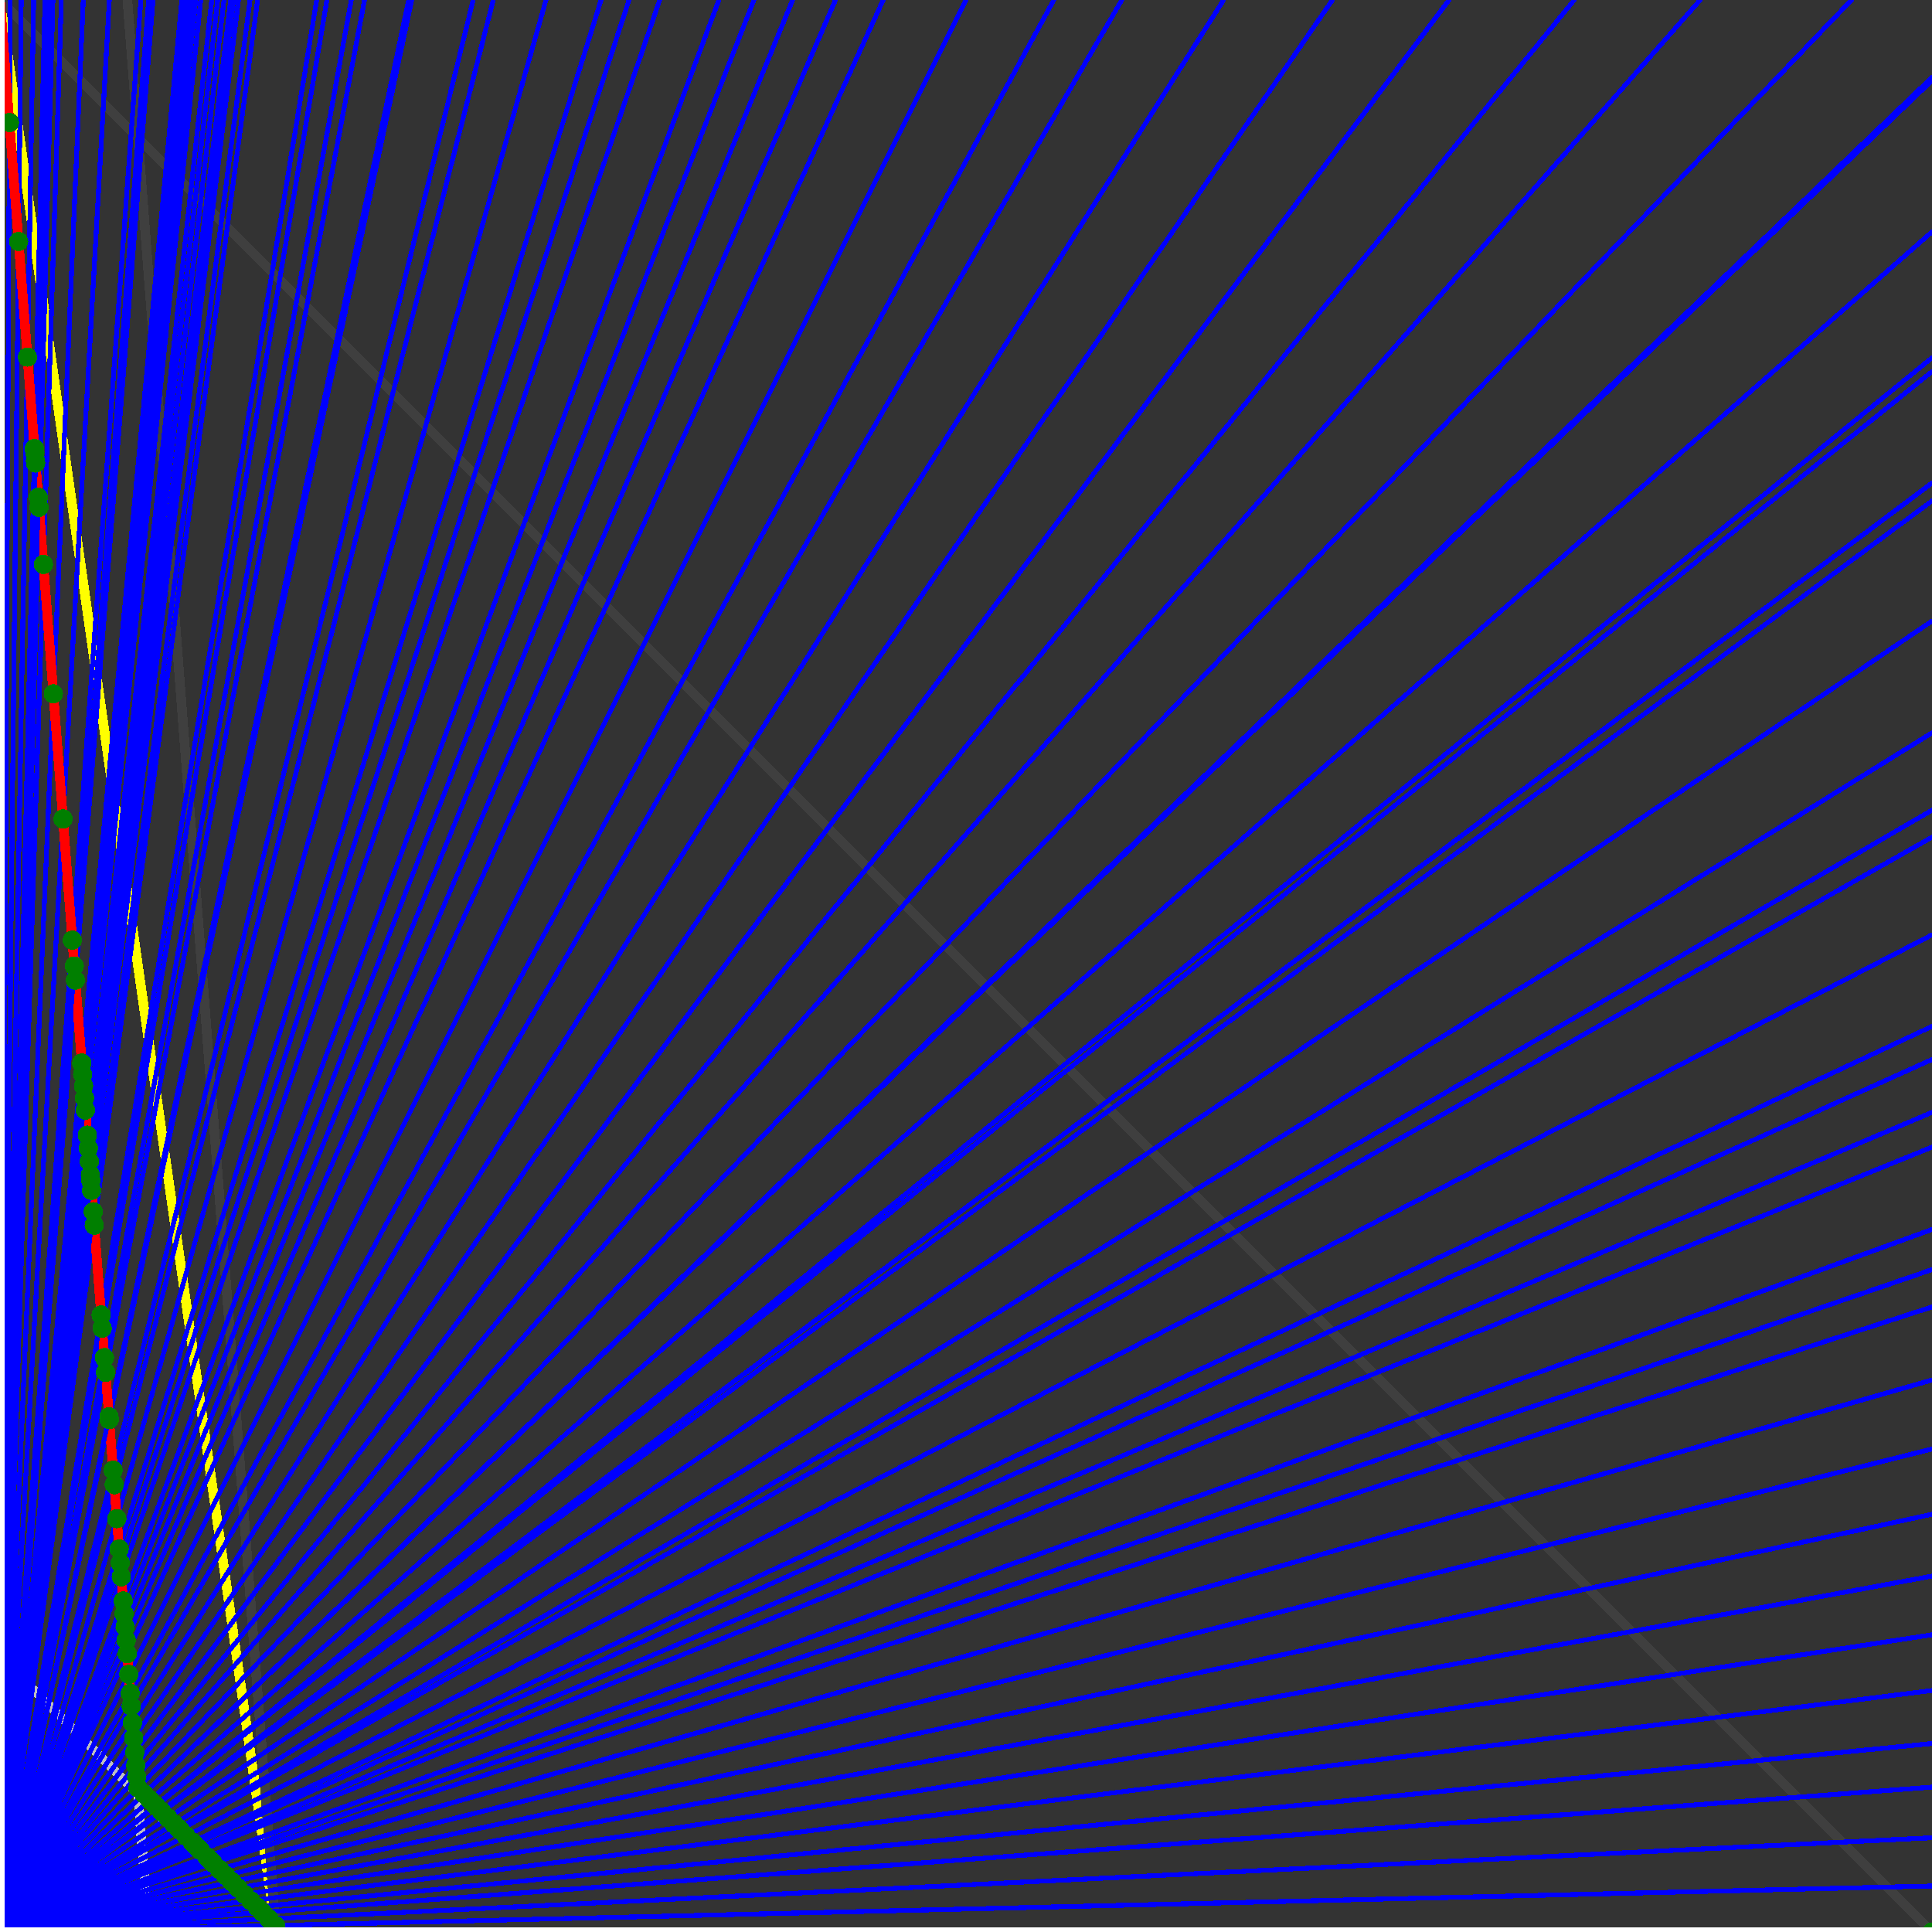<svg xmlns="http://www.w3.org/2000/svg" version="1.1" width = "750" height = "750" viewBox = "0 0 750 750"  shape-rendering="crispEdges">
<rect x="0" y="0" width="750" height="750" fill="#333333" stroke="none"/>
<path stroke-linejoin="round" stroke-linecap="round" stroke="rgb(255,255,0)" stroke-width="3.75" fill="none" d="M 107.143 750 L 0 0 " />
<path stroke-linejoin="round" stroke-linecap="round" stroke="rgb(63,63,63)" stroke-width="3.75" fill="none" d="M 0 0 L 750 750 M 107.143 750 L 49.451 0 " />
<path stroke-linejoin="round" stroke-linecap="round" stroke="rgb(191,191,191)" stroke-width="3.75" fill="none" d="M 0 642.857 L 107.143 750 M 0 0 L 57.692 750 " />
<path stroke-linejoin="round" stroke-linecap="round" stroke="rgb(0,0,255)" stroke-width="1.875" fill="none" d="M 0 750 L 750 732.143 " />
<path stroke-linejoin="round" stroke-linecap="round" stroke="rgb(255,0,0)" stroke-width="3.75" fill="none" d="M 106.947 747.454 L 107.143 750 " />
<path stroke-linejoin="round" stroke-linecap="round" stroke="rgb(0,0,255)" stroke-width="1.875" fill="none" d="M 0 750 L 750 713.415 " />
<path stroke-linejoin="round" stroke-linecap="round" stroke="rgb(255,0,0)" stroke-width="3.75" fill="none" d="M 104.401 744.907 L 106.947 747.454 " />
<path stroke-linejoin="round" stroke-linecap="round" stroke="rgb(0,0,255)" stroke-width="1.875" fill="none" d="M 0 750 L 750 693.75 " />
<path stroke-linejoin="round" stroke-linecap="round" stroke="rgb(255,0,0)" stroke-width="3.75" fill="none" d="M 101.854 742.361 L 104.401 744.907 " />
<path stroke-linejoin="round" stroke-linecap="round" stroke="rgb(0,0,255)" stroke-width="1.875" fill="none" d="M 0 750 L 750 676.829 " />
<path stroke-linejoin="round" stroke-linecap="round" stroke="rgb(255,0,0)" stroke-width="3.75" fill="none" d="M 99.761 740.267 L 101.854 742.361 " />
<path stroke-linejoin="round" stroke-linecap="round" stroke="rgb(0,0,255)" stroke-width="1.875" fill="none" d="M 0 750 L 750 656.25 " />
<path stroke-linejoin="round" stroke-linecap="round" stroke="rgb(255,0,0)" stroke-width="3.75" fill="none" d="M 97.327 737.834 L 99.761 740.267 " />
<path stroke-linejoin="round" stroke-linecap="round" stroke="rgb(0,0,255)" stroke-width="1.875" fill="none" d="M 0 750 L 750 634.615 " />
<path stroke-linejoin="round" stroke-linecap="round" stroke="rgb(255,0,0)" stroke-width="3.75" fill="none" d="M 94.894 735.401 L 97.327 737.834 " />
<path stroke-linejoin="round" stroke-linecap="round" stroke="rgb(0,0,255)" stroke-width="1.875" fill="none" d="M 0 750 L 750 611.842 " />
<path stroke-linejoin="round" stroke-linecap="round" stroke="rgb(255,0,0)" stroke-width="3.75" fill="none" d="M 92.461 732.968 L 94.894 735.401 " />
<path stroke-linejoin="round" stroke-linecap="round" stroke="rgb(0,0,255)" stroke-width="1.875" fill="none" d="M 0 750 L 750 587.838 " />
<path stroke-linejoin="round" stroke-linecap="round" stroke="rgb(255,0,0)" stroke-width="3.75" fill="none" d="M 90.028 730.534 L 92.461 732.968 " />
<path stroke-linejoin="round" stroke-linecap="round" stroke="rgb(0,0,255)" stroke-width="1.875" fill="none" d="M 0 750 L 750 562.5 " />
<path stroke-linejoin="round" stroke-linecap="round" stroke="rgb(255,0,0)" stroke-width="3.75" fill="none" d="M 87.595 728.101 L 90.028 730.534 " />
<path stroke-linejoin="round" stroke-linecap="round" stroke="rgb(0,0,255)" stroke-width="1.875" fill="none" d="M 0 750 L 750 535.714 " />
<path stroke-linejoin="round" stroke-linecap="round" stroke="rgb(255,0,0)" stroke-width="3.75" fill="none" d="M 85.161 725.668 L 87.595 728.101 " />
<path stroke-linejoin="round" stroke-linecap="round" stroke="rgb(0,0,255)" stroke-width="1.875" fill="none" d="M 0 750 L 750 507.353 " />
<path stroke-linejoin="round" stroke-linecap="round" stroke="rgb(255,0,0)" stroke-width="3.75" fill="none" d="M 82.728 723.235 L 85.161 725.668 " />
<path stroke-linejoin="round" stroke-linecap="round" stroke="rgb(0,0,255)" stroke-width="1.875" fill="none" d="M 0 750 L 750 492.857 " />
<path stroke-linejoin="round" stroke-linecap="round" stroke="rgb(255,0,0)" stroke-width="3.75" fill="none" d="M 81.538 722.044 L 82.728 723.235 " />
<path stroke-linejoin="round" stroke-linecap="round" stroke="rgb(0,0,255)" stroke-width="1.875" fill="none" d="M 0 750 L 750 477.273 " />
<path stroke-linejoin="round" stroke-linecap="round" stroke="rgb(255,0,0)" stroke-width="3.75" fill="none" d="M 80.295 720.802 L 81.538 722.044 " />
<path stroke-linejoin="round" stroke-linecap="round" stroke="rgb(0,0,255)" stroke-width="1.875" fill="none" d="M 0 750 L 750 445.312 " />
<path stroke-linejoin="round" stroke-linecap="round" stroke="rgb(255,0,0)" stroke-width="3.75" fill="none" d="M 77.862 718.369 L 80.295 720.802 " />
<path stroke-linejoin="round" stroke-linecap="round" stroke="rgb(0,0,255)" stroke-width="1.875" fill="none" d="M 0 750 L 750 431.818 " />
<path stroke-linejoin="round" stroke-linecap="round" stroke="rgb(255,0,0)" stroke-width="3.75" fill="none" d="M 76.878 717.385 L 77.862 718.369 " />
<path stroke-linejoin="round" stroke-linecap="round" stroke="rgb(0,0,255)" stroke-width="1.875" fill="none" d="M 0 750 L 750 411.29 " />
<path stroke-linejoin="round" stroke-linecap="round" stroke="rgb(255,0,0)" stroke-width="3.75" fill="none" d="M 75.429 715.935 L 76.878 717.385 " />
<path stroke-linejoin="round" stroke-linecap="round" stroke="rgb(0,0,255)" stroke-width="1.875" fill="none" d="M 0 750 L 750 398.438 " />
<path stroke-linejoin="round" stroke-linecap="round" stroke="rgb(255,0,0)" stroke-width="3.75" fill="none" d="M 74.549 715.055 L 75.429 715.935 " />
<path stroke-linejoin="round" stroke-linecap="round" stroke="rgb(0,0,255)" stroke-width="1.875" fill="none" d="M 0 750 L 750 362.903 " />
<path stroke-linejoin="round" stroke-linecap="round" stroke="rgb(255,0,0)" stroke-width="3.75" fill="none" d="M 72.219 712.726 L 74.549 715.055 " />
<path stroke-linejoin="round" stroke-linecap="round" stroke="rgb(0,0,255)" stroke-width="1.875" fill="none" d="M 0 750 L 750 325 " />
<path stroke-linejoin="round" stroke-linecap="round" stroke="rgb(255,0,0)" stroke-width="3.75" fill="none" d="M 69.889 710.396 L 72.219 712.726 " />
<path stroke-linejoin="round" stroke-linecap="round" stroke="rgb(0,0,255)" stroke-width="1.875" fill="none" d="M 0 750 L 750 314.516 " />
<path stroke-linejoin="round" stroke-linecap="round" stroke="rgb(255,0,0)" stroke-width="3.75" fill="none" d="M 69.271 709.778 L 69.889 710.396 " />
<path stroke-linejoin="round" stroke-linecap="round" stroke="rgb(0,0,255)" stroke-width="1.875" fill="none" d="M 0 750 L 750 284.483 " />
<path stroke-linejoin="round" stroke-linecap="round" stroke="rgb(255,0,0)" stroke-width="3.75" fill="none" d="M 67.56 708.066 L 69.271 709.778 " />
<path stroke-linejoin="round" stroke-linecap="round" stroke="rgb(0,0,255)" stroke-width="1.875" fill="none" d="M 0 750 L 750 241.071 " />
<path stroke-linejoin="round" stroke-linecap="round" stroke="rgb(255,0,0)" stroke-width="3.75" fill="none" d="M 65.23 705.737 L 67.56 708.066 " />
<path stroke-linejoin="round" stroke-linecap="round" stroke="rgb(0,0,255)" stroke-width="1.875" fill="none" d="M 0 750 L 750 194.444 " />
<path stroke-linejoin="round" stroke-linecap="round" stroke="rgb(255,0,0)" stroke-width="3.75" fill="none" d="M 62.9 703.407 L 65.23 705.737 " />
<path stroke-linejoin="round" stroke-linecap="round" stroke="rgb(0,0,255)" stroke-width="1.875" fill="none" d="M 0 750 L 750 187.5 " />
<path stroke-linejoin="round" stroke-linecap="round" stroke="rgb(255,0,0)" stroke-width="3.75" fill="none" d="M 62.568 703.074 L 62.9 703.407 " />
<path stroke-linejoin="round" stroke-linecap="round" stroke="rgb(0,0,255)" stroke-width="1.875" fill="none" d="M 0 750 L 750 144.231 " />
<path stroke-linejoin="round" stroke-linecap="round" stroke="rgb(255,0,0)" stroke-width="3.75" fill="none" d="M 60.571 701.077 L 62.568 703.074 " />
<path stroke-linejoin="round" stroke-linecap="round" stroke="rgb(0,0,255)" stroke-width="1.875" fill="none" d="M 0 750 L 750 138.889 " />
<path stroke-linejoin="round" stroke-linecap="round" stroke="rgb(255,0,0)" stroke-width="3.75" fill="none" d="M 60.333 700.84 L 60.571 701.077 " />
<path stroke-linejoin="round" stroke-linecap="round" stroke="rgb(0,0,255)" stroke-width="1.875" fill="none" d="M 0 750 L 750 90 " />
<path stroke-linejoin="round" stroke-linecap="round" stroke="rgb(255,0,0)" stroke-width="3.75" fill="none" d="M 58.241 698.748 L 60.333 700.84 " />
<path stroke-linejoin="round" stroke-linecap="round" stroke="rgb(0,0,255)" stroke-width="1.875" fill="none" d="M 0 750 L 750 31.25 " />
<path stroke-linejoin="round" stroke-linecap="round" stroke="rgb(255,0,0)" stroke-width="3.75" fill="none" d="M 55.911 696.418 L 58.241 698.748 " />
<path stroke-linejoin="round" stroke-linecap="round" stroke="rgb(0,0,255)" stroke-width="1.875" fill="none" d="M 0 750 L 750 30 " />
<path stroke-linejoin="round" stroke-linecap="round" stroke="rgb(255,0,0)" stroke-width="3.75" fill="none" d="M 55.864 696.371 L 55.911 696.418 " />
<path stroke-linejoin="round" stroke-linecap="round" stroke="rgb(0,0,255)" stroke-width="1.875" fill="none" d="M 0 750 L 718.75 0 " />
<path stroke-linejoin="round" stroke-linecap="round" stroke="rgb(255,0,0)" stroke-width="3.75" fill="none" d="M 53.582 694.089 L 55.864 696.371 " />
<path stroke-linejoin="round" stroke-linecap="round" stroke="rgb(0,0,255)" stroke-width="1.875" fill="none" d="M 0 750 L 660 0 " />
<path stroke-linejoin="round" stroke-linecap="round" stroke="rgb(255,0,0)" stroke-width="3.75" fill="none" d="M 53.055 689.711 L 53.582 694.089 " />
<path stroke-linejoin="round" stroke-linecap="round" stroke="rgb(0,0,255)" stroke-width="1.875" fill="none" d="M 0 750 L 611.111 0 " />
<path stroke-linejoin="round" stroke-linecap="round" stroke="rgb(255,0,0)" stroke-width="3.75" fill="none" d="M 52.716 685.304 L 53.055 689.711 " />
<path stroke-linejoin="round" stroke-linecap="round" stroke="rgb(0,0,255)" stroke-width="1.875" fill="none" d="M 0 750 L 562.5 0 " />
<path stroke-linejoin="round" stroke-linecap="round" stroke="rgb(255,0,0)" stroke-width="3.75" fill="none" d="M 52.326 680.233 L 52.716 685.304 " />
<path stroke-linejoin="round" stroke-linecap="round" stroke="rgb(0,0,255)" stroke-width="1.875" fill="none" d="M 0 750 L 517.241 0 " />
<path stroke-linejoin="round" stroke-linecap="round" stroke="rgb(255,0,0)" stroke-width="3.75" fill="none" d="M 51.903 674.741 L 52.326 680.233 " />
<path stroke-linejoin="round" stroke-linecap="round" stroke="rgb(0,0,255)" stroke-width="1.875" fill="none" d="M 0 750 L 475 0 " />
<path stroke-linejoin="round" stroke-linecap="round" stroke="rgb(255,0,0)" stroke-width="3.75" fill="none" d="M 51.444 668.773 L 51.903 674.741 " />
<path stroke-linejoin="round" stroke-linecap="round" stroke="rgb(0,0,255)" stroke-width="1.875" fill="none" d="M 0 750 L 435.484 0 " />
<path stroke-linejoin="round" stroke-linecap="round" stroke="rgb(255,0,0)" stroke-width="3.75" fill="none" d="M 50.943 662.264 L 51.444 668.773 " />
<path stroke-linejoin="round" stroke-linecap="round" stroke="rgb(0,0,255)" stroke-width="1.875" fill="none" d="M 0 750 L 409.091 0 " />
<path stroke-linejoin="round" stroke-linecap="round" stroke="rgb(255,0,0)" stroke-width="3.75" fill="none" d="M 50.562 657.303 L 50.943 662.264 " />
<path stroke-linejoin="round" stroke-linecap="round" stroke="rgb(0,0,255)" stroke-width="1.875" fill="none" d="M 0 750 L 375 0 " />
<path stroke-linejoin="round" stroke-linecap="round" stroke="rgb(255,0,0)" stroke-width="3.75" fill="none" d="M 50 650 L 50.562 657.303 " />
<path stroke-linejoin="round" stroke-linecap="round" stroke="rgb(0,0,255)" stroke-width="1.875" fill="none" d="M 0 750 L 342.857 0 " />
<path stroke-linejoin="round" stroke-linecap="round" stroke="rgb(255,0,0)" stroke-width="3.75" fill="none" d="M 49.383 641.975 L 50 650 " />
<path stroke-linejoin="round" stroke-linecap="round" stroke="rgb(0,0,255)" stroke-width="1.875" fill="none" d="M 0 750 L 324.324 0 " />
<path stroke-linejoin="round" stroke-linecap="round" stroke="rgb(255,0,0)" stroke-width="3.75" fill="none" d="M 48.98 636.735 L 49.383 641.975 " />
<path stroke-linejoin="round" stroke-linecap="round" stroke="rgb(0,0,255)" stroke-width="1.875" fill="none" d="M 0 750 L 307.692 0 " />
<path stroke-linejoin="round" stroke-linecap="round" stroke="rgb(255,0,0)" stroke-width="3.75" fill="none" d="M 48.583 631.579 L 48.98 636.735 " />
<path stroke-linejoin="round" stroke-linecap="round" stroke="rgb(0,0,255)" stroke-width="1.875" fill="none" d="M 0 750 L 292.683 0 " />
<path stroke-linejoin="round" stroke-linecap="round" stroke="rgb(255,0,0)" stroke-width="3.75" fill="none" d="M 48.193 626.506 L 48.583 631.579 " />
<path stroke-linejoin="round" stroke-linecap="round" stroke="rgb(0,0,255)" stroke-width="1.875" fill="none" d="M 0 750 L 279.07 0 " />
<path stroke-linejoin="round" stroke-linecap="round" stroke="rgb(255,0,0)" stroke-width="3.75" fill="none" d="M 47.809 621.514 L 48.193 626.506 " />
<path stroke-linejoin="round" stroke-linecap="round" stroke="rgb(0,0,255)" stroke-width="1.875" fill="none" d="M 0 750 L 256.098 0 " />
<path stroke-linejoin="round" stroke-linecap="round" stroke="rgb(255,0,0)" stroke-width="3.75" fill="none" d="M 47.085 612.108 L 47.809 621.514 " />
<path stroke-linejoin="round" stroke-linecap="round" stroke="rgb(0,0,255)" stroke-width="1.875" fill="none" d="M 0 750 L 244.186 0 " />
<path stroke-linejoin="round" stroke-linecap="round" stroke="rgb(255,0,0)" stroke-width="3.75" fill="none" d="M 46.667 606.667 L 47.085 612.108 " />
<path stroke-linejoin="round" stroke-linecap="round" stroke="rgb(0,0,255)" stroke-width="1.875" fill="none" d="M 0 750 L 233.333 0 " />
<path stroke-linejoin="round" stroke-linecap="round" stroke="rgb(255,0,0)" stroke-width="3.75" fill="none" d="M 46.256 601.322 L 46.667 606.667 " />
<path stroke-linejoin="round" stroke-linecap="round" stroke="rgb(0,0,255)" stroke-width="1.875" fill="none" d="M 0 750 L 211.957 0 " />
<path stroke-linejoin="round" stroke-linecap="round" stroke="rgb(255,0,0)" stroke-width="3.75" fill="none" d="M 45.349 589.535 L 46.256 601.322 " />
<path stroke-linejoin="round" stroke-linecap="round" stroke="rgb(0,0,255)" stroke-width="1.875" fill="none" d="M 0 750 L 191.489 0 " />
<path stroke-linejoin="round" stroke-linecap="round" stroke="rgb(255,0,0)" stroke-width="3.75" fill="none" d="M 44.335 576.355 L 45.349 589.535 " />
<path stroke-linejoin="round" stroke-linecap="round" stroke="rgb(0,0,255)" stroke-width="1.875" fill="none" d="M 0 750 L 183.673 0 " />
<path stroke-linejoin="round" stroke-linecap="round" stroke="rgb(255,0,0)" stroke-width="3.75" fill="none" d="M 43.902 570.732 L 44.335 576.355 " />
<path stroke-linejoin="round" stroke-linecap="round" stroke="rgb(0,0,255)" stroke-width="1.875" fill="none" d="M 0 750 L 159.836 0 " />
<path stroke-linejoin="round" stroke-linecap="round" stroke="rgb(255,0,0)" stroke-width="3.75" fill="none" d="M 42.391 551.087 L 43.902 570.732 " />
<path stroke-linejoin="round" stroke-linecap="round" stroke="rgb(0,0,255)" stroke-width="1.875" fill="none" d="M 0 750 L 158.654 0 " />
<path stroke-linejoin="round" stroke-linecap="round" stroke="rgb(255,0,0)" stroke-width="3.75" fill="none" d="M 42.308 550 L 42.391 551.087 " />
<path stroke-linejoin="round" stroke-linecap="round" stroke="rgb(0,0,255)" stroke-width="1.875" fill="none" d="M 0 750 L 141.509 0 " />
<path stroke-linejoin="round" stroke-linecap="round" stroke="rgb(255,0,0)" stroke-width="3.75" fill="none" d="M 40.984 532.787 L 42.308 550 " />
<path stroke-linejoin="round" stroke-linecap="round" stroke="rgb(0,0,255)" stroke-width="1.875" fill="none" d="M 0 750 L 136.364 0 " />
<path stroke-linejoin="round" stroke-linecap="round" stroke="rgb(255,0,0)" stroke-width="3.75" fill="none" d="M 40.541 527.027 L 40.984 532.787 " />
<path stroke-linejoin="round" stroke-linecap="round" stroke="rgb(0,0,255)" stroke-width="1.875" fill="none" d="M 0 750 L 126.923 0 " />
<path stroke-linejoin="round" stroke-linecap="round" stroke="rgb(255,0,0)" stroke-width="3.75" fill="none" d="M 39.663 515.625 L 40.541 527.027 " />
<path stroke-linejoin="round" stroke-linecap="round" stroke="rgb(0,0,255)" stroke-width="1.875" fill="none" d="M 0 750 L 122.951 0 " />
<path stroke-linejoin="round" stroke-linecap="round" stroke="rgb(255,0,0)" stroke-width="3.75" fill="none" d="M 39.267 510.471 L 39.663 515.625 " />
<path stroke-linejoin="round" stroke-linecap="round" stroke="rgb(0,0,255)" stroke-width="1.875" fill="none" d="M 0 750 L 100 0 " />
<path stroke-linejoin="round" stroke-linecap="round" stroke="rgb(255,0,0)" stroke-width="3.75" fill="none" d="M 36.585 475.61 L 39.267 510.471 " />
<path stroke-linejoin="round" stroke-linecap="round" stroke="rgb(0,0,255)" stroke-width="1.875" fill="none" d="M 0 750 L 97.059 0 " />
<path stroke-linejoin="round" stroke-linecap="round" stroke="rgb(255,0,0)" stroke-width="3.75" fill="none" d="M 36.184 470.395 L 36.585 475.61 " />
<path stroke-linejoin="round" stroke-linecap="round" stroke="rgb(0,0,255)" stroke-width="1.875" fill="none" d="M 0 750 L 92.593 0 " />
<path stroke-linejoin="round" stroke-linecap="round" stroke="rgb(255,0,0)" stroke-width="3.75" fill="none" d="M 35.545 462.085 L 36.184 470.395 " />
<path stroke-linejoin="round" stroke-linecap="round" stroke="rgb(0,0,255)" stroke-width="1.875" fill="none" d="M 0 750 L 90.659 0 " />
<path stroke-linejoin="round" stroke-linecap="round" stroke="rgb(255,0,0)" stroke-width="3.75" fill="none" d="M 35.256 458.333 L 35.545 462.085 " />
<path stroke-linejoin="round" stroke-linecap="round" stroke="rgb(0,0,255)" stroke-width="1.875" fill="none" d="M 0 750 L 89.552 0 " />
<path stroke-linejoin="round" stroke-linecap="round" stroke="rgb(255,0,0)" stroke-width="3.75" fill="none" d="M 35.088 456.14 L 35.256 458.333 " />
<path stroke-linejoin="round" stroke-linecap="round" stroke="rgb(0,0,255)" stroke-width="1.875" fill="none" d="M 0 750 L 86.957 0 " />
<path stroke-linejoin="round" stroke-linecap="round" stroke="rgb(255,0,0)" stroke-width="3.75" fill="none" d="M 34.682 450.867 L 35.088 456.14 " />
<path stroke-linejoin="round" stroke-linecap="round" stroke="rgb(0,0,255)" stroke-width="1.875" fill="none" d="M 0 750 L 84.507 0 " />
<path stroke-linejoin="round" stroke-linecap="round" stroke="rgb(255,0,0)" stroke-width="3.75" fill="none" d="M 34.286 445.714 L 34.682 450.867 " />
<path stroke-linejoin="round" stroke-linecap="round" stroke="rgb(0,0,255)" stroke-width="1.875" fill="none" d="M 0 750 L 82.192 0 " />
<path stroke-linejoin="round" stroke-linecap="round" stroke="rgb(255,0,0)" stroke-width="3.75" fill="none" d="M 33.898 440.678 L 34.286 445.714 " />
<path stroke-linejoin="round" stroke-linecap="round" stroke="rgb(0,0,255)" stroke-width="1.875" fill="none" d="M 0 750 L 77.922 0 " />
<path stroke-linejoin="round" stroke-linecap="round" stroke="rgb(255,0,0)" stroke-width="3.75" fill="none" d="M 33.149 430.939 L 33.898 440.678 " />
<path stroke-linejoin="round" stroke-linecap="round" stroke="rgb(0,0,255)" stroke-width="1.875" fill="none" d="M 0 750 L 75.949 0 " />
<path stroke-linejoin="round" stroke-linecap="round" stroke="rgb(255,0,0)" stroke-width="3.75" fill="none" d="M 32.787 426.23 L 33.149 430.939 " />
<path stroke-linejoin="round" stroke-linecap="round" stroke="rgb(0,0,255)" stroke-width="1.875" fill="none" d="M 0 750 L 74.074 0 " />
<path stroke-linejoin="round" stroke-linecap="round" stroke="rgb(255,0,0)" stroke-width="3.75" fill="none" d="M 32.432 421.622 L 32.787 426.23 " />
<path stroke-linejoin="round" stroke-linecap="round" stroke="rgb(0,0,255)" stroke-width="1.875" fill="none" d="M 0 750 L 72.289 0 " />
<path stroke-linejoin="round" stroke-linecap="round" stroke="rgb(255,0,0)" stroke-width="3.75" fill="none" d="M 32.086 417.112 L 32.432 421.622 " />
<path stroke-linejoin="round" stroke-linecap="round" stroke="rgb(0,0,255)" stroke-width="1.875" fill="none" d="M 0 750 L 70.588 0 " />
<path stroke-linejoin="round" stroke-linecap="round" stroke="rgb(255,0,0)" stroke-width="3.75" fill="none" d="M 31.746 412.699 L 32.086 417.112 " />
<path stroke-linejoin="round" stroke-linecap="round" stroke="rgb(0,0,255)" stroke-width="1.875" fill="none" d="M 0 750 L 59.406 0 " />
<path stroke-linejoin="round" stroke-linecap="round" stroke="rgb(255,0,0)" stroke-width="3.75" fill="none" d="M 29.268 380.488 L 31.746 412.699 " />
<path stroke-linejoin="round" stroke-linecap="round" stroke="rgb(0,0,255)" stroke-width="1.875" fill="none" d="M 0 750 L 57.692 0 " />
<path stroke-linejoin="round" stroke-linecap="round" stroke="rgb(255,0,0)" stroke-width="3.75" fill="none" d="M 28.846 375 L 29.268 380.488 " />
<path stroke-linejoin="round" stroke-linecap="round" stroke="rgb(0,0,255)" stroke-width="1.875" fill="none" d="M 0 750 L 54.687 0 " />
<path stroke-linejoin="round" stroke-linecap="round" stroke="rgb(255,0,0)" stroke-width="3.75" fill="none" d="M 28.075 364.973 L 28.846 375 " />
<path stroke-linejoin="round" stroke-linecap="round" stroke="rgb(0,0,255)" stroke-width="1.875" fill="none" d="M 0 750 L 42.453 0 " />
<path stroke-linejoin="round" stroke-linecap="round" stroke="rgb(255,0,0)" stroke-width="3.75" fill="none" d="M 24.457 317.935 L 28.075 364.973 " />
<path stroke-linejoin="round" stroke-linecap="round" stroke="rgb(0,0,255)" stroke-width="1.875" fill="none" d="M 0 750 L 32.328 0 " />
<path stroke-linejoin="round" stroke-linecap="round" stroke="rgb(255,0,0)" stroke-width="3.75" fill="none" d="M 20.718 269.337 L 24.457 317.935 " />
<path stroke-linejoin="round" stroke-linecap="round" stroke="rgb(0,0,255)" stroke-width="1.875" fill="none" d="M 0 750 L 23.81 0 " />
<path stroke-linejoin="round" stroke-linecap="round" stroke="rgb(255,0,0)" stroke-width="3.75" fill="none" d="M 16.854 219.101 L 20.718 269.337 " />
<path stroke-linejoin="round" stroke-linecap="round" stroke="rgb(0,0,255)" stroke-width="1.875" fill="none" d="M 0 750 L 20.548 0 " />
<path stroke-linejoin="round" stroke-linecap="round" stroke="rgb(255,0,0)" stroke-width="3.75" fill="none" d="M 15.152 196.97 L 16.854 219.101 " />
<path stroke-linejoin="round" stroke-linecap="round" stroke="rgb(0,0,255)" stroke-width="1.875" fill="none" d="M 0 750 L 20 0 " />
<path stroke-linejoin="round" stroke-linecap="round" stroke="rgb(255,0,0)" stroke-width="3.75" fill="none" d="M 14.851 193.069 L 15.152 196.97 " />
<path stroke-linejoin="round" stroke-linecap="round" stroke="rgb(0,0,255)" stroke-width="1.875" fill="none" d="M 0 750 L 18.182 0 " />
<path stroke-linejoin="round" stroke-linecap="round" stroke="rgb(255,0,0)" stroke-width="3.75" fill="none" d="M 13.825 179.724 L 14.851 193.069 " />
<path stroke-linejoin="round" stroke-linecap="round" stroke="rgb(0,0,255)" stroke-width="1.875" fill="none" d="M 0 750 L 18.072 0 " />
<path stroke-linejoin="round" stroke-linecap="round" stroke="rgb(255,0,0)" stroke-width="3.75" fill="none" d="M 13.761 178.899 L 13.825 179.724 " />
<path stroke-linejoin="round" stroke-linecap="round" stroke="rgb(0,0,255)" stroke-width="1.875" fill="none" d="M 0 750 L 17.647 0 " />
<path stroke-linejoin="round" stroke-linecap="round" stroke="rgb(255,0,0)" stroke-width="3.75" fill="none" d="M 13.514 175.676 L 13.761 178.899 " />
<path stroke-linejoin="round" stroke-linecap="round" stroke="rgb(0,0,255)" stroke-width="1.875" fill="none" d="M 0 750 L 17.544 0 " />
<path stroke-linejoin="round" stroke-linecap="round" stroke="rgb(255,0,0)" stroke-width="3.75" fill="none" d="M 13.453 174.888 L 13.514 175.676 " />
<path stroke-linejoin="round" stroke-linecap="round" stroke="rgb(0,0,255)" stroke-width="1.875" fill="none" d="M 0 750 L 17.442 0 " />
<path stroke-linejoin="round" stroke-linecap="round" stroke="rgb(255,0,0)" stroke-width="3.75" fill="none" d="M 13.393 174.107 L 13.453 174.888 " />
<path stroke-linejoin="round" stroke-linecap="round" stroke="rgb(0,0,255)" stroke-width="1.875" fill="none" d="M 0 750 L 13.081 0 " />
<path stroke-linejoin="round" stroke-linecap="round" stroke="rgb(255,0,0)" stroke-width="3.75" fill="none" d="M 10.664 138.626 L 13.393 174.107 " />
<path stroke-linejoin="round" stroke-linecap="round" stroke="rgb(0,0,255)" stroke-width="1.875" fill="none" d="M 0 750 L 8.242 0 " />
<path stroke-linejoin="round" stroke-linecap="round" stroke="rgb(255,0,0)" stroke-width="3.75" fill="none" d="M 7.212 93.75 L 10.664 138.626 " />
<path stroke-linejoin="round" stroke-linecap="round" stroke="rgb(0,0,255)" stroke-width="1.875" fill="none" d="M 0 750 L 3.906 0 " />
<path stroke-linejoin="round" stroke-linecap="round" stroke="rgb(255,0,0)" stroke-width="3.75" fill="none" d="M 3.659 47.561 L 7.212 93.75 " />
<path stroke-linejoin="round" stroke-linecap="round" stroke="rgb(0,0,255)" stroke-width="1.875" fill="none" d="M 0 750 L 0 0 " />
<path stroke-linejoin="round" stroke-linecap="round" stroke="rgb(255,0,0)" stroke-width="3.75" fill="none" d="M 0 0 L 3.659 47.561 " />
<circle cx="106.947" cy="747.454" r="3.75" style="fill:rgb(0,127,0);stroke-width:1" /><circle cx="104.401" cy="744.907" r="3.75" style="fill:rgb(0,127,0);stroke-width:1" /><circle cx="101.854" cy="742.361" r="3.75" style="fill:rgb(0,127,0);stroke-width:1" /><circle cx="99.761" cy="740.267" r="3.75" style="fill:rgb(0,127,0);stroke-width:1" /><circle cx="97.327" cy="737.834" r="3.75" style="fill:rgb(0,127,0);stroke-width:1" /><circle cx="94.894" cy="735.401" r="3.75" style="fill:rgb(0,127,0);stroke-width:1" /><circle cx="92.461" cy="732.968" r="3.75" style="fill:rgb(0,127,0);stroke-width:1" /><circle cx="90.028" cy="730.535" r="3.75" style="fill:rgb(0,127,0);stroke-width:1" /><circle cx="87.595" cy="728.101" r="3.75" style="fill:rgb(0,127,0);stroke-width:1" /><circle cx="85.161" cy="725.668" r="3.75" style="fill:rgb(0,127,0);stroke-width:1" /><circle cx="82.728" cy="723.235" r="3.75" style="fill:rgb(0,127,0);stroke-width:1" /><circle cx="81.538" cy="722.044" r="3.75" style="fill:rgb(0,127,0);stroke-width:1" /><circle cx="80.295" cy="720.802" r="3.75" style="fill:rgb(0,127,0);stroke-width:1" /><circle cx="77.862" cy="718.369" r="3.75" style="fill:rgb(0,127,0);stroke-width:1" /><circle cx="76.878" cy="717.385" r="3.75" style="fill:rgb(0,127,0);stroke-width:1" /><circle cx="75.429" cy="715.935" r="3.75" style="fill:rgb(0,127,0);stroke-width:1" /><circle cx="74.549" cy="715.055" r="3.75" style="fill:rgb(0,127,0);stroke-width:1" /><circle cx="72.219" cy="712.726" r="3.75" style="fill:rgb(0,127,0);stroke-width:1" /><circle cx="69.889" cy="710.396" r="3.75" style="fill:rgb(0,127,0);stroke-width:1" /><circle cx="69.271" cy="709.778" r="3.75" style="fill:rgb(0,127,0);stroke-width:1" /><circle cx="67.56" cy="708.066" r="3.75" style="fill:rgb(0,127,0);stroke-width:1" /><circle cx="65.23" cy="705.737" r="3.75" style="fill:rgb(0,127,0);stroke-width:1" /><circle cx="62.9" cy="703.407" r="3.75" style="fill:rgb(0,127,0);stroke-width:1" /><circle cx="62.568" cy="703.074" r="3.75" style="fill:rgb(0,127,0);stroke-width:1" /><circle cx="60.571" cy="701.077" r="3.75" style="fill:rgb(0,127,0);stroke-width:1" /><circle cx="60.333" cy="700.84" r="3.75" style="fill:rgb(0,127,0);stroke-width:1" /><circle cx="58.241" cy="698.748" r="3.75" style="fill:rgb(0,127,0);stroke-width:1" /><circle cx="55.911" cy="696.418" r="3.75" style="fill:rgb(0,127,0);stroke-width:1" /><circle cx="55.864" cy="696.371" r="3.75" style="fill:rgb(0,127,0);stroke-width:1" /><circle cx="53.582" cy="694.089" r="3.75" style="fill:rgb(0,127,0);stroke-width:1" /><circle cx="53.055" cy="689.711" r="3.75" style="fill:rgb(0,127,0);stroke-width:1" /><circle cx="52.716" cy="685.304" r="3.75" style="fill:rgb(0,127,0);stroke-width:1" /><circle cx="52.326" cy="680.233" r="3.75" style="fill:rgb(0,127,0);stroke-width:1" /><circle cx="51.903" cy="674.741" r="3.75" style="fill:rgb(0,127,0);stroke-width:1" /><circle cx="51.444" cy="668.773" r="3.75" style="fill:rgb(0,127,0);stroke-width:1" /><circle cx="50.943" cy="662.264" r="3.75" style="fill:rgb(0,127,0);stroke-width:1" /><circle cx="50.562" cy="657.303" r="3.75" style="fill:rgb(0,127,0);stroke-width:1" /><circle cx="50" cy="650" r="3.75" style="fill:rgb(0,127,0);stroke-width:1" /><circle cx="49.383" cy="641.975" r="3.75" style="fill:rgb(0,127,0);stroke-width:1" /><circle cx="48.98" cy="636.735" r="3.75" style="fill:rgb(0,127,0);stroke-width:1" /><circle cx="48.583" cy="631.579" r="3.75" style="fill:rgb(0,127,0);stroke-width:1" /><circle cx="48.193" cy="626.506" r="3.75" style="fill:rgb(0,127,0);stroke-width:1" /><circle cx="47.809" cy="621.514" r="3.75" style="fill:rgb(0,127,0);stroke-width:1" /><circle cx="47.085" cy="612.108" r="3.75" style="fill:rgb(0,127,0);stroke-width:1" /><circle cx="46.667" cy="606.667" r="3.75" style="fill:rgb(0,127,0);stroke-width:1" /><circle cx="46.255" cy="601.322" r="3.75" style="fill:rgb(0,127,0);stroke-width:1" /><circle cx="45.349" cy="589.535" r="3.75" style="fill:rgb(0,127,0);stroke-width:1" /><circle cx="44.335" cy="576.355" r="3.75" style="fill:rgb(0,127,0);stroke-width:1" /><circle cx="43.902" cy="570.732" r="3.75" style="fill:rgb(0,127,0);stroke-width:1" /><circle cx="42.391" cy="551.087" r="3.75" style="fill:rgb(0,127,0);stroke-width:1" /><circle cx="42.308" cy="550" r="3.75" style="fill:rgb(0,127,0);stroke-width:1" /><circle cx="40.984" cy="532.787" r="3.75" style="fill:rgb(0,127,0);stroke-width:1" /><circle cx="40.541" cy="527.027" r="3.75" style="fill:rgb(0,127,0);stroke-width:1" /><circle cx="39.663" cy="515.625" r="3.75" style="fill:rgb(0,127,0);stroke-width:1" /><circle cx="39.267" cy="510.471" r="3.75" style="fill:rgb(0,127,0);stroke-width:1" /><circle cx="36.585" cy="475.61" r="3.75" style="fill:rgb(0,127,0);stroke-width:1" /><circle cx="36.184" cy="470.395" r="3.75" style="fill:rgb(0,127,0);stroke-width:1" /><circle cx="35.545" cy="462.085" r="3.75" style="fill:rgb(0,127,0);stroke-width:1" /><circle cx="35.256" cy="458.333" r="3.75" style="fill:rgb(0,127,0);stroke-width:1" /><circle cx="35.088" cy="456.14" r="3.75" style="fill:rgb(0,127,0);stroke-width:1" /><circle cx="34.682" cy="450.867" r="3.75" style="fill:rgb(0,127,0);stroke-width:1" /><circle cx="34.286" cy="445.714" r="3.75" style="fill:rgb(0,127,0);stroke-width:1" /><circle cx="33.898" cy="440.678" r="3.75" style="fill:rgb(0,127,0);stroke-width:1" /><circle cx="33.149" cy="430.939" r="3.75" style="fill:rgb(0,127,0);stroke-width:1" /><circle cx="32.787" cy="426.23" r="3.75" style="fill:rgb(0,127,0);stroke-width:1" /><circle cx="32.432" cy="421.622" r="3.75" style="fill:rgb(0,127,0);stroke-width:1" /><circle cx="32.086" cy="417.112" r="3.75" style="fill:rgb(0,127,0);stroke-width:1" /><circle cx="31.746" cy="412.699" r="3.75" style="fill:rgb(0,127,0);stroke-width:1" /><circle cx="29.268" cy="380.488" r="3.75" style="fill:rgb(0,127,0);stroke-width:1" /><circle cx="28.846" cy="375" r="3.75" style="fill:rgb(0,127,0);stroke-width:1" /><circle cx="28.075" cy="364.973" r="3.75" style="fill:rgb(0,127,0);stroke-width:1" /><circle cx="24.457" cy="317.935" r="3.75" style="fill:rgb(0,127,0);stroke-width:1" /><circle cx="20.718" cy="269.337" r="3.75" style="fill:rgb(0,127,0);stroke-width:1" /><circle cx="16.854" cy="219.101" r="3.75" style="fill:rgb(0,127,0);stroke-width:1" /><circle cx="15.152" cy="196.97" r="3.75" style="fill:rgb(0,127,0);stroke-width:1" /><circle cx="14.851" cy="193.069" r="3.75" style="fill:rgb(0,127,0);stroke-width:1" /><circle cx="13.825" cy="179.724" r="3.75" style="fill:rgb(0,127,0);stroke-width:1" /><circle cx="13.761" cy="178.899" r="3.75" style="fill:rgb(0,127,0);stroke-width:1" /><circle cx="13.514" cy="175.676" r="3.75" style="fill:rgb(0,127,0);stroke-width:1" /><circle cx="13.453" cy="174.888" r="3.75" style="fill:rgb(0,127,0);stroke-width:1" /><circle cx="13.393" cy="174.107" r="3.75" style="fill:rgb(0,127,0);stroke-width:1" /><circle cx="10.664" cy="138.626" r="3.75" style="fill:rgb(0,127,0);stroke-width:1" /><circle cx="7.212" cy="93.75" r="3.75" style="fill:rgb(0,127,0);stroke-width:1" /><circle cx="3.659" cy="47.561" r="3.75" style="fill:rgb(0,127,0);stroke-width:1" /><circle cx="750" cy="750" r="3.75" style="fill:rgb(0,127,0);stroke-width:1" /><path stroke-linejoin="round" stroke-linecap="round" stroke="rgb(255,255,255)" stroke-width="3.75" fill="none" d="M 0 750 L 750 750 M 0 750 L 0 0 " />

</svg>